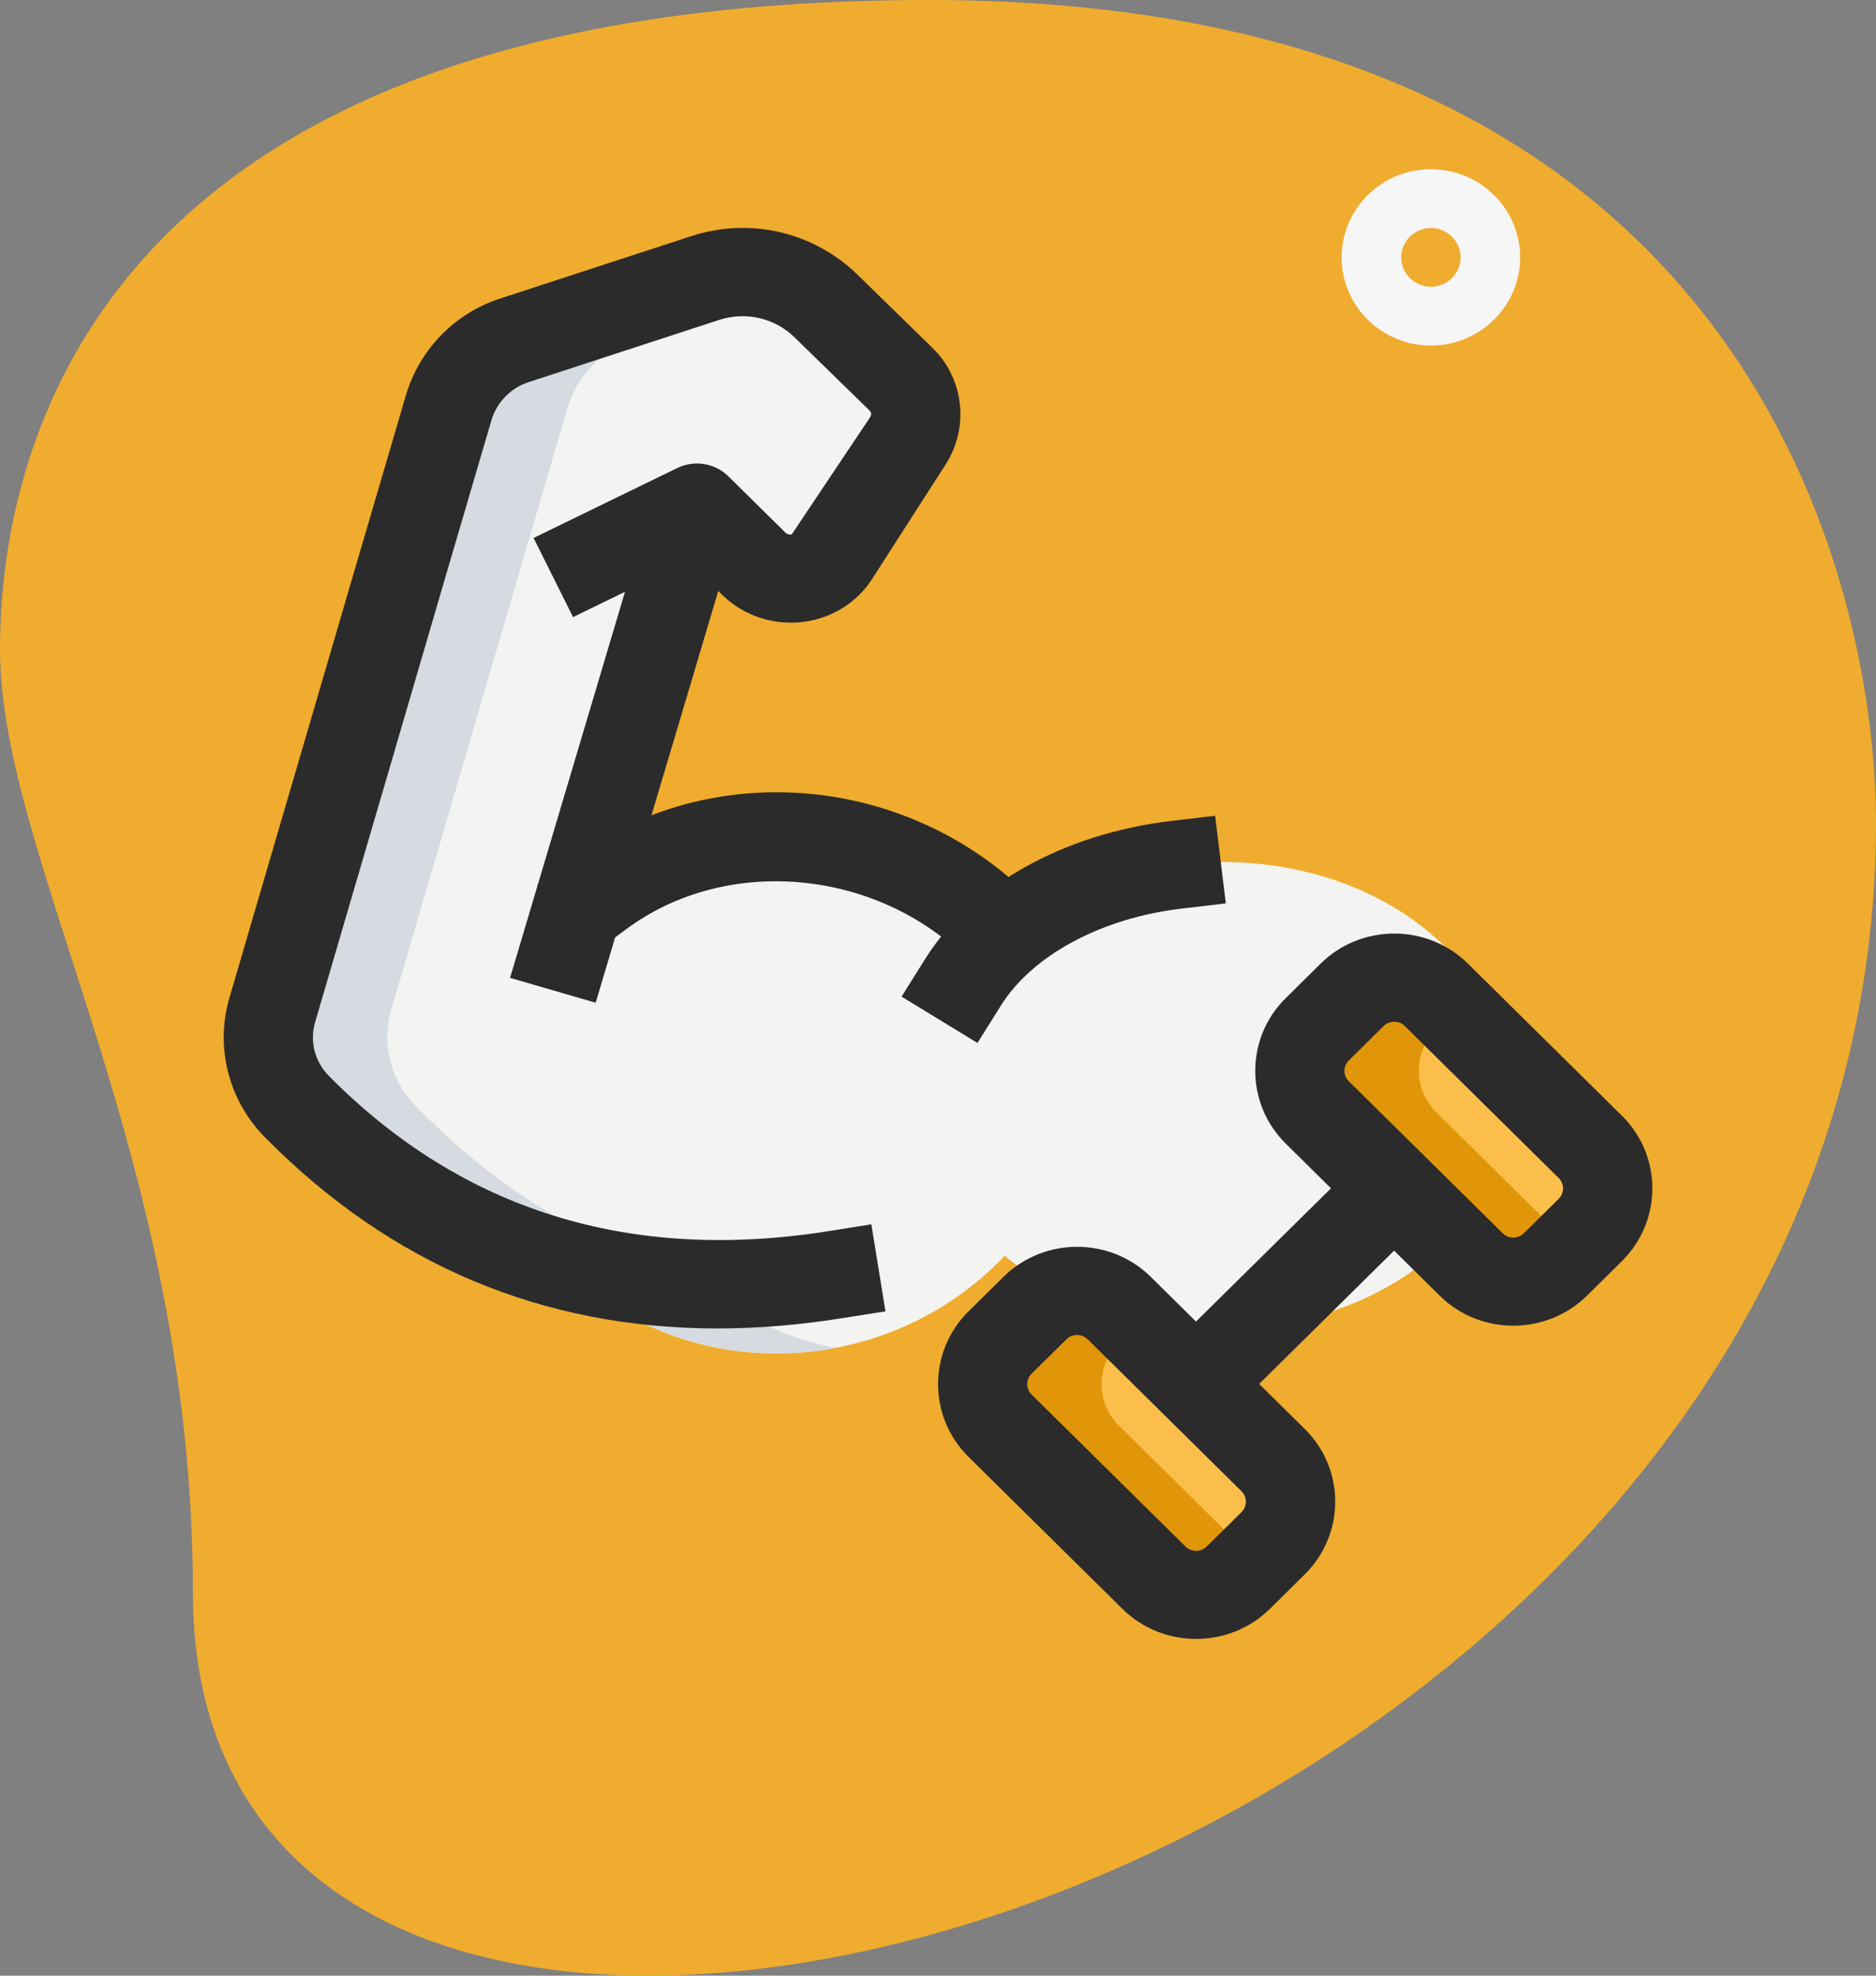 <?xml version="1.0" encoding="UTF-8"?>
<svg width="19px" height="20px" viewBox="0 0 19 20" version="1.1" xmlns="http://www.w3.org/2000/svg" xmlns:xlink="http://www.w3.org/1999/xlink">
    <rect x="0" y="0" width="19" height="20" fill="#808080" stroke="none"/>
    <title>7CFD86A0-FF7F-4627-B9F0-2D3BBAF5C406@1.5x</title>
    <g id="Design" stroke="none" stroke-width="1" fill="none" fill-rule="evenodd">
        <g id="13.4_VirtualLearn_Search_filter-filled-for-assets" transform="translate(-129, -428)" fill-rule="nonzero">
            <g id="categories" transform="translate(24, 349)">
                <g id="fitnes" transform="translate(95, 74)">
                    <g id="icn_categories-suggestion_fitness_selected" transform="translate(10, 5)">
                        <path d="M1.954,16.125 C1.954,11.722 0,8.699 0,6.577 C0,4.456 1.045,0 9.409,0 C17.773,0 19,5.994 19,8.328 C19.001,19.255 1.954,23.923 1.954,16.125 Z" id="Path" fill="#F0AC2E"></path>
                        <path d="M15.457,11.087 C14.818,13.813 11.592,13.92 10.175,12.712 C8.982,13.979 6.895,14.051 5.708,12.801 C4.755,12.598 3.893,12.093 3.019,11.212 C2.754,10.95 2.651,10.569 2.76,10.212 C3.152,8.879 4.158,5.433 4.544,4.123 C4.641,3.802 4.894,3.54 5.219,3.439 L7.143,2.814 C7.571,2.677 8.047,2.784 8.367,3.1 L9.12,3.832 C9.295,3.998 9.325,4.26 9.193,4.463 L8.451,5.617 C8.276,5.891 7.878,5.939 7.637,5.706 L7.064,5.141 L5.84,9.248 C7.04,8.129 9.024,8.242 10.175,9.462 C11.592,8.254 14.818,8.361 15.457,11.087 L15.457,11.087 Z" id="Path" fill="#F3F3F1"></path>
                        <path d="M10.129,13.591 L10.482,13.242 C10.718,13.009 11.099,13.009 11.335,13.242 L12.894,14.781 C13.129,15.014 13.129,15.39 12.894,15.622 L12.54,15.971 C12.305,16.204 11.923,16.204 11.688,15.971 L10.129,14.432 C9.893,14.2 9.893,13.823 10.129,13.591 Z" id="Path" fill="#FCBE4B"></path>
                        <path d="M13.341,10.42 L13.694,10.071 C13.93,9.838 14.312,9.838 14.547,10.071 L16.106,11.61 C16.342,11.843 16.342,12.219 16.106,12.451 L15.753,12.8 C15.517,13.033 15.135,13.033 14.9,12.8 L13.341,11.261 C13.106,11.028 13.106,10.652 13.341,10.42 Z" id="Path" fill="#FCBE4B"></path>
                        <path d="M8.463,13.646 C7.48,13.83 6.431,13.557 5.708,12.801 C4.755,12.598 3.893,12.093 3.019,11.212 C2.754,10.95 2.651,10.569 2.76,10.212 C3.152,8.879 4.158,5.433 4.544,4.123 C4.641,3.802 4.894,3.54 5.219,3.439 L7.143,2.814 C7.456,2.713 7.8,2.743 8.083,2.903 L6.425,3.439 C6.1,3.54 5.846,3.802 5.75,4.123 C5.364,5.433 4.357,8.879 3.965,10.212 C3.857,10.569 3.959,10.95 4.225,11.212 C5.099,12.093 5.961,12.598 6.914,12.801 C7.342,13.253 7.884,13.533 8.463,13.646 L8.463,13.646 Z" id="Path" fill="#D5DBE1"></path>
                        <path d="M12.719,15.8 L12.539,15.973 C12.303,16.205 11.924,16.205 11.689,15.973 L10.127,14.432 C9.892,14.199 9.892,13.824 10.127,13.592 L10.483,13.241 C10.718,13.009 11.098,13.009 11.333,13.241 L11.514,13.42 L11.333,13.592 C11.098,13.824 11.098,14.199 11.333,14.432 L12.719,15.8 Z" id="Path" fill="#E1960A"></path>
                        <path d="M15.933,12.628 L15.752,12.801 C15.517,13.033 15.137,13.033 14.902,12.801 L13.34,11.259 C13.105,11.027 13.105,10.652 13.34,10.42 L13.696,10.069 C13.931,9.837 14.311,9.837 14.546,10.069 L14.727,10.248 L14.546,10.42 C14.311,10.652 14.311,11.027 14.546,11.259 L15.933,12.628 Z" id="Path" fill="#E1960A"></path>
                        <path d="M12.114,16.591 C11.844,16.591 11.574,16.49 11.368,16.287 L9.809,14.748 C9.398,14.341 9.398,13.681 9.809,13.275 L10.163,12.926 C10.574,12.52 11.244,12.52 11.655,12.926 L13.214,14.465 C13.626,14.871 13.626,15.531 13.214,15.938 L12.861,16.287 C12.654,16.49 12.384,16.591 12.114,16.591 Z M10.908,13.514 C10.87,13.514 10.831,13.528 10.802,13.557 L10.448,13.906 C10.389,13.964 10.389,14.058 10.448,14.117 L12.007,15.656 C12.067,15.714 12.162,15.714 12.221,15.656 L12.574,15.307 C12.633,15.249 12.633,15.155 12.574,15.096 L11.015,13.557 C10.986,13.529 10.947,13.514 10.908,13.514 Z" id="Shape" fill="#2B2B2B"></path>
                        <path d="M15.326,13.42 C15.056,13.42 14.786,13.319 14.581,13.116 L13.022,11.577 C12.61,11.17 12.61,10.51 13.022,10.104 L13.375,9.755 C13.786,9.349 14.456,9.349 14.867,9.755 L16.426,11.294 C16.838,11.7 16.838,12.36 16.426,12.767 L16.073,13.116 C15.867,13.319 15.596,13.42 15.326,13.42 Z M14.121,10.343 C14.082,10.343 14.043,10.357 14.014,10.386 L13.661,10.735 C13.601,10.793 13.601,10.887 13.661,10.946 L15.22,12.485 C15.279,12.543 15.374,12.543 15.433,12.485 L15.786,12.136 C15.845,12.078 15.845,11.984 15.786,11.925 L14.227,10.386 C14.198,10.357 14.16,10.343 14.121,10.343 Z" id="Shape" fill="#2B2B2B"></path>
                        <polygon id="Path" fill="#2B2B2B" transform="translate(13.115, 13.021) rotate(-45) translate(-13.115, -13.021) " points="11.841 12.563 14.382 12.58 14.388 13.478 11.847 13.462"></polygon>
                        <path d="M9.9,10.558 L9.131,10.089 L9.369,9.709 C9.836,8.963 10.767,8.441 11.859,8.311 L12.307,8.258 L12.415,9.145 L11.966,9.198 C11.157,9.293 10.457,9.669 10.138,10.178 L9.9,10.558 Z" id="Path" fill="#2B2B2B"></path>
                        <path d="M7.266,13.448 C5.499,13.448 3.966,12.805 2.697,11.527 C2.315,11.15 2.172,10.596 2.328,10.086 L3.031,7.685 C3.438,6.296 3.883,4.775 4.111,4.001 C4.252,3.529 4.615,3.162 5.084,3.016 L6.999,2.391 C7.593,2.197 8.239,2.346 8.685,2.781 L9.439,3.517 C9.763,3.826 9.821,4.328 9.574,4.707 L8.834,5.859 C8.678,6.103 8.419,6.263 8.124,6.297 C7.831,6.33 7.535,6.234 7.322,6.029 L6.968,5.68 L5.804,6.247 L5.404,5.446 L6.859,4.738 C7.031,4.654 7.242,4.687 7.378,4.823 L7.957,5.394 C7.975,5.411 8.001,5.413 8.018,5.411 L8.811,4.226 C8.828,4.199 8.825,4.174 8.806,4.155 L8.048,3.416 C7.846,3.218 7.552,3.151 7.282,3.239 L5.361,3.866 C5.176,3.923 5.032,4.071 4.978,4.252 C4.75,5.025 4.305,6.544 3.899,7.934 L3.194,10.339 C3.132,10.539 3.188,10.752 3.338,10.899 C4.685,12.255 6.379,12.779 8.378,12.465 L8.825,12.394 L8.968,13.275 L8.522,13.345 C8.092,13.414 7.673,13.448 7.266,13.448 L7.266,13.448 Z" id="Path" fill="#2B2B2B"></path>
                        <path d="M10.11,10.022 L9.791,9.706 C8.866,8.79 7.352,8.658 6.344,9.405 L5.983,9.673 L5.44,8.959 L5.802,8.691 C7.186,7.666 9.177,7.832 10.431,9.076 L10.75,9.392 L10.11,10.022 Z" id="Path" fill="#2B2B2B"></path>
                        <polygon id="Path" fill="#2B2B2B" transform="translate(6.33, 7.574) rotate(-73.614) translate(-6.33, -7.574) " points="3.771 7.113 8.886 7.131 8.889 8.034 3.774 8.016"></polygon>
                        <path d="M14.492,3.498 C13.993,3.498 13.588,3.098 13.588,2.606 C13.588,2.113 13.993,1.713 14.492,1.713 C14.991,1.713 15.396,2.113 15.396,2.606 C15.396,3.098 14.991,3.498 14.492,3.498 Z M14.492,2.308 C14.326,2.308 14.191,2.442 14.191,2.606 C14.191,2.769 14.326,2.903 14.492,2.903 C14.658,2.903 14.793,2.769 14.793,2.606 C14.793,2.442 14.658,2.308 14.492,2.308 Z" id="Shape" fill="#F6F6F6"></path>
                    </g>
                </g>
            </g>
        </g>
    </g>
</svg>